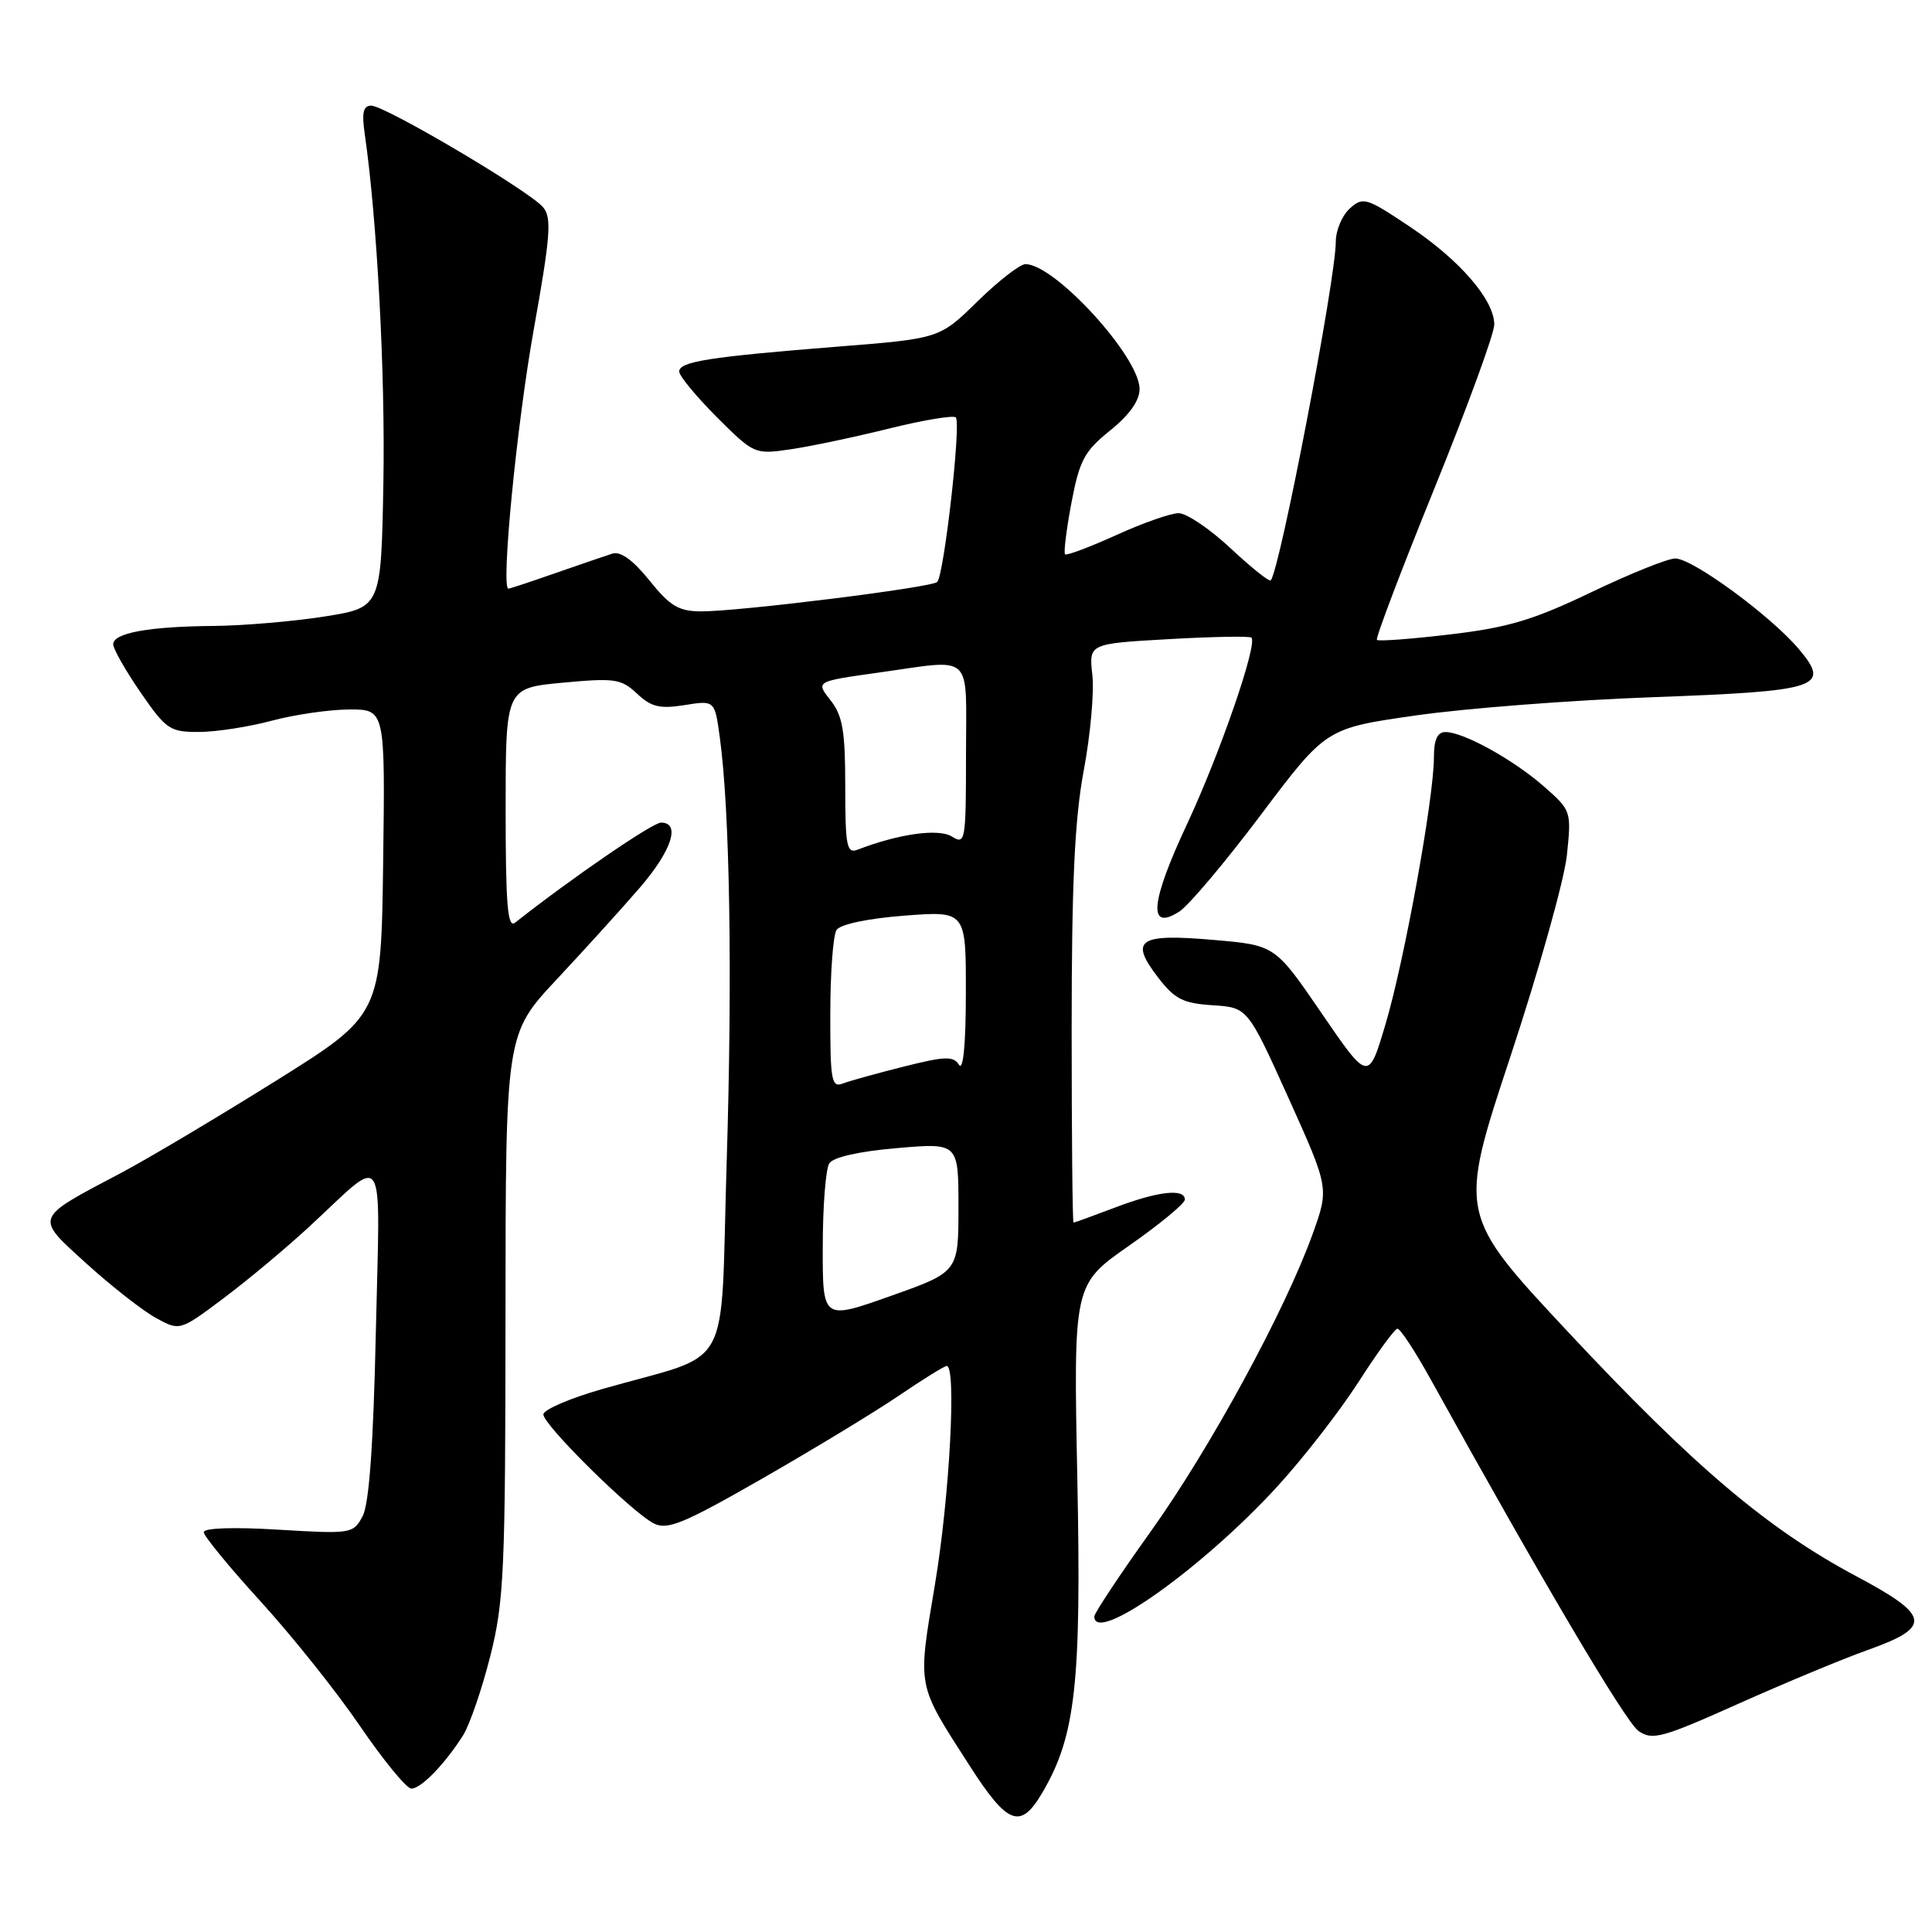 <?xml version="1.0" encoding="UTF-8" standalone="no"?>
<!DOCTYPE svg PUBLIC "-//W3C//DTD SVG 1.1//EN" "http://www.w3.org/Graphics/SVG/1.1/DTD/svg11.dtd" >
<svg xmlns="http://www.w3.org/2000/svg" xmlns:xlink="http://www.w3.org/1999/xlink" version="1.1" viewBox="0 0 256 256">
 <g >
 <path fill="currentColor"
d=" M 138.16 237.46 C 142.53 229.98 143.30 223.05 142.75 195.85 C 142.24 170.20 142.24 170.20 149.62 165.05 C 153.68 162.21 157.00 159.47 157.00 158.95 C 157.00 157.44 153.44 157.84 147.76 160.00 C 144.87 161.10 142.39 162.00 142.25 162.00 C 142.11 162.00 142.00 150.45 142.00 136.33 C 142.00 116.99 142.40 108.54 143.60 102.10 C 144.49 97.39 145.00 91.68 144.74 89.41 C 144.28 85.29 144.28 85.29 154.85 84.69 C 160.66 84.36 165.60 84.27 165.82 84.49 C 166.67 85.34 161.63 99.91 157.29 109.20 C 152.42 119.59 152.08 123.47 156.26 120.79 C 157.49 120.01 162.37 114.22 167.10 107.93 C 175.70 96.50 175.70 96.50 187.60 94.80 C 194.15 93.86 208.17 92.78 218.78 92.39 C 241.14 91.57 242.63 91.09 238.36 86.01 C 234.65 81.61 224.28 74.00 221.98 74.00 C 220.99 74.00 215.98 76.02 210.84 78.48 C 203.18 82.15 199.82 83.16 192.17 84.06 C 187.03 84.67 182.66 85.00 182.45 84.79 C 182.24 84.58 185.66 75.58 190.04 64.78 C 194.42 53.99 198.00 44.19 198.00 43.01 C 198.00 39.74 193.43 34.45 186.74 29.99 C 181.04 26.18 180.60 26.05 178.85 27.63 C 177.83 28.56 177.00 30.53 177.00 32.02 C 177.00 36.97 169.60 75.51 168.38 76.90 C 168.19 77.12 165.79 75.21 163.06 72.65 C 160.32 70.09 157.23 68.00 156.18 68.00 C 155.13 68.00 151.40 69.31 147.89 70.91 C 144.37 72.50 141.33 73.65 141.13 73.45 C 140.92 73.25 141.30 70.19 141.97 66.63 C 143.04 60.99 143.68 59.79 147.10 57.04 C 149.65 54.99 151.00 53.09 151.00 51.54 C 151.00 47.29 139.77 35.00 135.88 35.00 C 135.15 35.00 132.30 37.22 129.53 39.93 C 124.50 44.86 124.50 44.86 111.00 45.93 C 93.95 47.29 90.00 47.91 90.00 49.23 C 90.00 49.81 92.24 52.52 94.97 55.26 C 99.90 60.18 100.00 60.23 104.72 59.54 C 107.35 59.16 113.23 57.92 117.79 56.79 C 122.34 55.66 126.33 55.00 126.65 55.31 C 127.38 56.05 125.08 76.29 124.18 77.12 C 123.36 77.86 97.99 81.02 92.92 81.01 C 89.93 81.00 88.79 80.32 86.05 76.91 C 83.88 74.21 82.22 73.01 81.13 73.36 C 80.24 73.65 76.84 74.81 73.59 75.94 C 70.35 77.08 67.55 78.00 67.37 78.00 C 66.35 78.00 68.47 56.31 70.70 43.80 C 72.94 31.30 73.13 28.86 71.97 27.47 C 70.20 25.33 51.03 14.00 49.19 14.00 C 48.13 14.00 47.92 14.93 48.33 17.75 C 49.96 29.02 51.06 49.48 50.80 64.00 C 50.50 80.50 50.50 80.50 43.00 81.69 C 38.88 82.34 32.29 82.90 28.38 82.94 C 19.73 83.01 15.00 83.87 15.00 85.37 C 15.00 85.98 16.63 88.85 18.62 91.74 C 22.01 96.66 22.51 97.00 26.37 96.99 C 28.64 96.98 32.98 96.31 36.00 95.50 C 39.02 94.69 43.65 94.02 46.27 94.01 C 51.04 94.00 51.04 94.00 50.77 114.25 C 50.50 134.50 50.50 134.50 36.50 143.25 C 28.80 148.06 19.58 153.55 16.00 155.44 C 4.40 161.57 4.56 161.16 11.50 167.47 C 14.80 170.46 18.93 173.69 20.67 174.64 C 23.83 176.37 23.83 176.37 29.67 171.99 C 32.88 169.58 37.98 165.32 41.00 162.52 C 51.34 152.96 50.36 151.40 49.80 176.53 C 49.47 191.54 48.91 199.31 48.04 200.92 C 46.80 203.23 46.55 203.27 36.89 202.69 C 31.01 202.33 27.00 202.46 27.00 203.02 C 27.00 203.53 30.40 207.67 34.55 212.22 C 38.71 216.78 44.64 224.21 47.73 228.75 C 50.83 233.29 53.88 237.00 54.51 237.00 C 55.79 237.00 58.93 233.77 61.35 229.96 C 62.23 228.56 63.86 223.83 64.96 219.46 C 66.79 212.21 66.97 208.18 66.98 174.25 C 67.00 137.01 67.00 137.01 73.79 129.75 C 77.52 125.76 82.47 120.30 84.79 117.61 C 89.02 112.70 90.22 109.00 87.59 109.00 C 86.46 109.00 75.63 116.43 68.25 122.26 C 67.26 123.04 67.00 119.90 67.00 107.21 C 67.00 91.17 67.00 91.17 74.56 90.46 C 81.45 89.82 82.31 89.94 84.41 91.91 C 86.28 93.68 87.43 93.95 90.70 93.43 C 94.70 92.79 94.70 92.79 95.37 97.65 C 96.71 107.37 97.06 129.07 96.29 153.92 C 95.39 182.73 97.44 178.99 79.75 184.07 C 75.49 185.29 72.00 186.80 72.00 187.42 C 72.00 188.82 83.70 200.37 86.63 201.86 C 88.44 202.78 90.56 201.90 101.02 195.91 C 107.76 192.04 115.90 187.11 119.09 184.94 C 122.28 182.77 125.14 181.00 125.45 181.00 C 126.75 181.00 125.83 198.27 123.91 209.80 C 121.57 223.83 121.40 222.93 128.45 233.92 C 133.55 241.87 135.23 242.49 138.16 237.46 Z  M 247.49 218.63 C 256.04 215.58 255.81 214.10 245.97 208.86 C 234.22 202.60 224.46 194.33 207.86 176.58 C 193.22 160.92 193.22 160.92 200.11 140.08 C 203.90 128.62 207.28 116.58 207.62 113.33 C 208.23 107.48 208.20 107.39 204.59 104.22 C 200.55 100.67 193.92 97.00 191.54 97.00 C 190.46 97.00 190.00 98.00 190.00 100.37 C 190.00 105.74 186.09 127.30 183.60 135.67 C 181.33 143.32 181.33 143.32 175.14 134.29 C 168.96 125.25 168.96 125.25 160.86 124.55 C 150.92 123.68 149.63 124.51 153.36 129.40 C 155.63 132.38 156.70 132.94 160.67 133.20 C 165.32 133.50 165.32 133.50 170.72 145.46 C 176.11 157.42 176.11 157.42 173.95 163.46 C 170.31 173.61 160.34 191.94 152.47 202.94 C 148.36 208.69 145.00 213.75 145.00 214.19 C 145.00 217.99 159.45 207.71 169.33 196.88 C 172.76 193.13 177.57 186.92 180.03 183.09 C 182.49 179.25 184.80 176.09 185.16 176.06 C 185.53 176.03 187.51 179.04 189.56 182.75 C 204.39 209.54 215.39 228.16 217.11 229.36 C 218.93 230.64 220.23 230.29 230.31 225.77 C 236.47 223.02 244.19 219.80 247.49 218.63 Z  M 109.02 165.21 C 109.02 159.87 109.41 154.90 109.88 154.16 C 110.40 153.33 113.82 152.56 118.86 152.13 C 127.00 151.43 127.00 151.43 127.00 159.98 C 127.00 168.54 127.00 168.54 118.00 171.73 C 109.00 174.92 109.00 174.92 109.02 165.21 Z  M 110.02 134.36 C 110.02 128.94 110.39 123.93 110.84 123.23 C 111.32 122.48 114.93 121.71 119.82 121.33 C 128.00 120.70 128.00 120.70 127.98 131.60 C 127.98 138.31 127.63 141.96 127.08 141.10 C 126.33 139.91 125.24 139.95 119.75 141.33 C 116.21 142.22 112.56 143.23 111.65 143.58 C 110.18 144.14 110.00 143.12 110.02 134.36 Z  M 112.00 104.24 C 112.00 96.85 111.66 94.83 110.04 92.78 C 108.08 90.29 108.08 90.29 116.29 89.14 C 129.21 87.34 128.00 86.22 128.00 100.01 C 128.00 111.47 127.91 111.96 126.14 110.85 C 124.37 109.75 119.14 110.47 113.63 112.59 C 112.20 113.14 112.00 112.12 112.00 104.24 Z "/>
</g>
</svg>